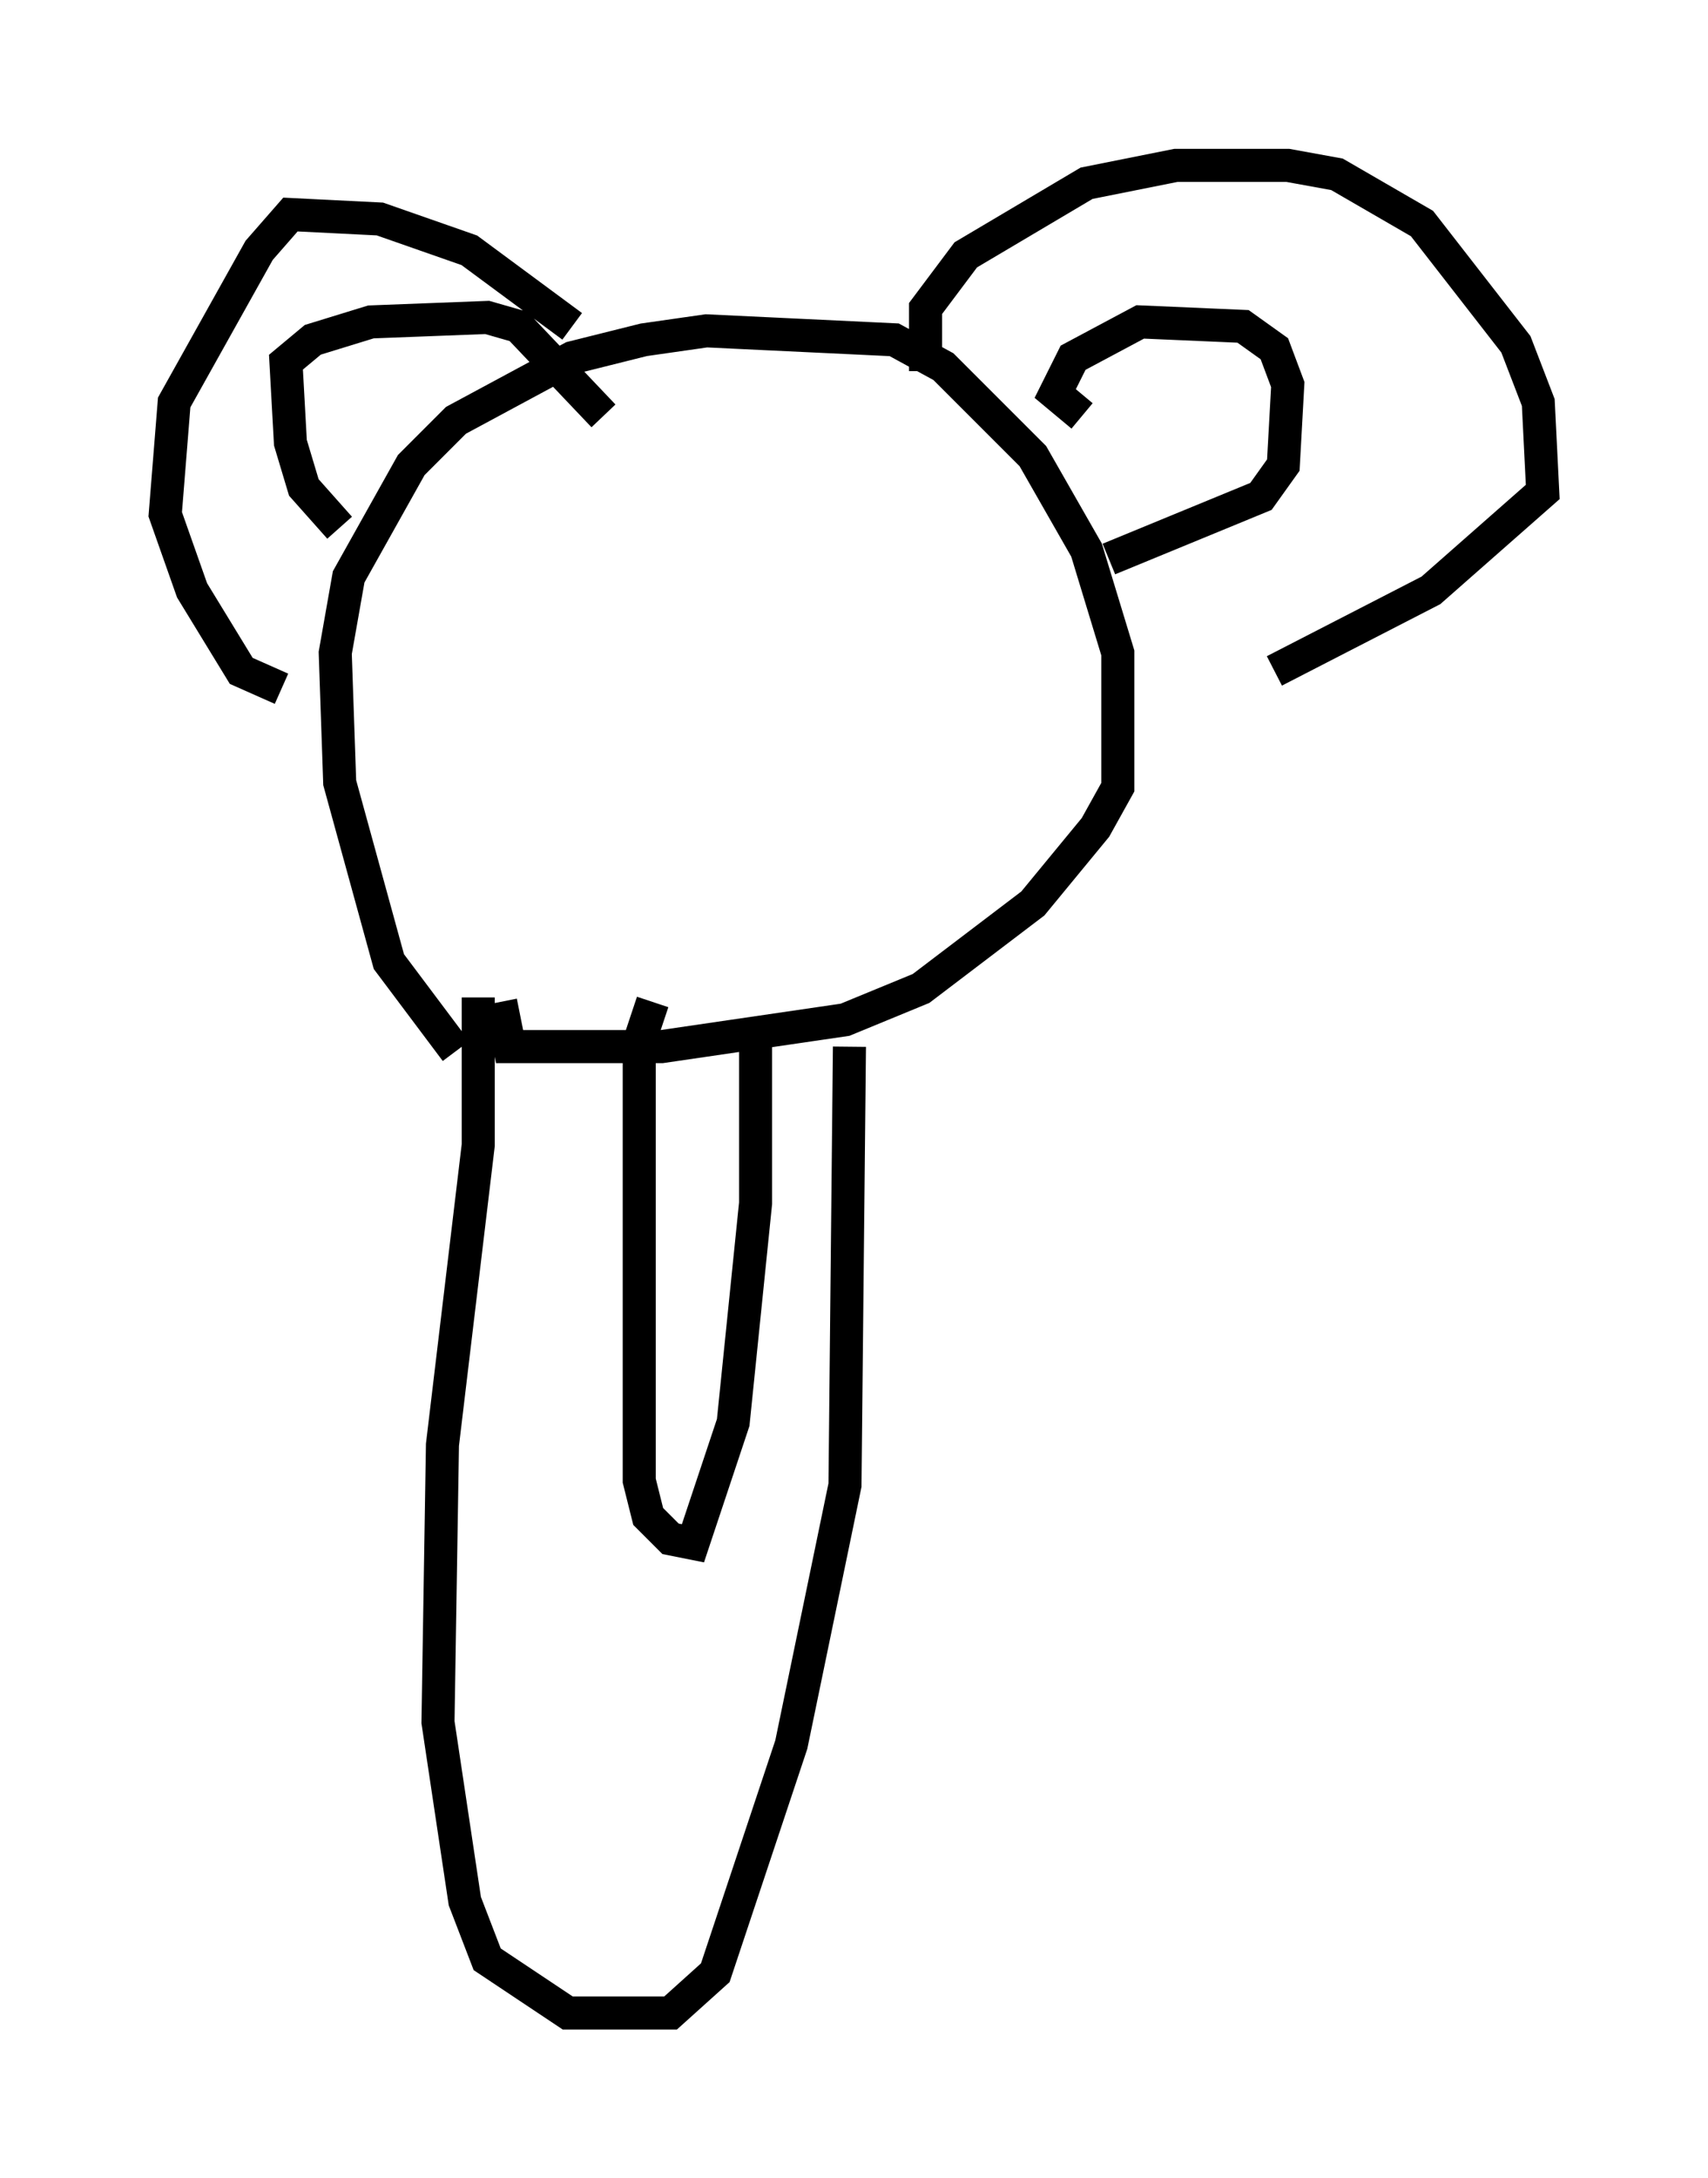 <?xml version="1.0" encoding="utf-8" ?>
<svg baseProfile="full" height="65.886" version="1.1" width="51.677" xmlns="http://www.w3.org/2000/svg" xmlns:ev="http://www.w3.org/2001/xml-events" xmlns:xlink="http://www.w3.org/1999/xlink"><defs /><rect fill="white" height="65.886" width="51.677" x="0" y="0" /><path d="M15.555, 32.875 m-1.759, -1.083 l-2.03, -2.706 -1.488, -5.413 l-0.135, -3.924 0.406, -2.3 l1.894, -3.383 1.353, -1.353 l3.518, -1.894 2.165, -0.541 l1.894, -0.271 5.683, 0.271 l1.488, 0.812 2.706, 2.706 l1.624, 2.842 0.947, 3.112 l0.0, 4.059 -0.677, 1.218 l-1.894, 2.3 -3.383, 2.571 l-2.3, 0.947 -5.548, 0.812 l-4.601, 0.0 -0.271, -1.353 m2.165, -20.433 l-3.112, -2.3 -2.706, -0.947 l-2.706, -0.135 -0.947, 1.083 l-2.571, 4.601 -0.271, 3.383 l0.812, 2.3 1.488, 2.436 l1.218, 0.541 m19.486, -9.607 l0.0, -1.894 1.218, -1.624 l3.654, -2.165 2.706, -0.541 l3.383, 0.0 1.488, 0.271 l2.571, 1.488 2.842, 3.654 l0.677, 1.759 0.135, 2.706 l-3.383, 2.977 -4.736, 2.436 m-5.819, -7.713 l-0.812, -0.677 0.541, -1.083 l2.03, -1.083 3.112, 0.135 l0.947, 0.677 0.406, 1.083 l-0.135, 2.436 -0.677, 0.947 l-4.601, 1.894 m-23.274, -0.947 l-1.083, -1.218 -0.406, -1.353 l-0.135, -2.436 0.812, -0.677 l1.759, -0.541 3.518, -0.135 l0.947, 0.271 2.571, 2.706 m-3.789, 17.591 l0.0, 4.465 -1.083, 9.066 l-0.135, 8.39 0.812, 5.413 l0.677, 1.759 2.436, 1.624 l3.112, 0.0 1.353, -1.218 l2.3, -6.901 1.624, -7.848 l0.135, -13.261 m-5.954, -1.353 l-0.406, 1.218 0.0, 13.261 l0.271, 1.083 0.677, 0.677 l0.677, 0.135 1.218, -3.654 l0.677, -6.631 0.0, -4.871 " fill="none" stroke="black" stroke-width="1" /></svg>